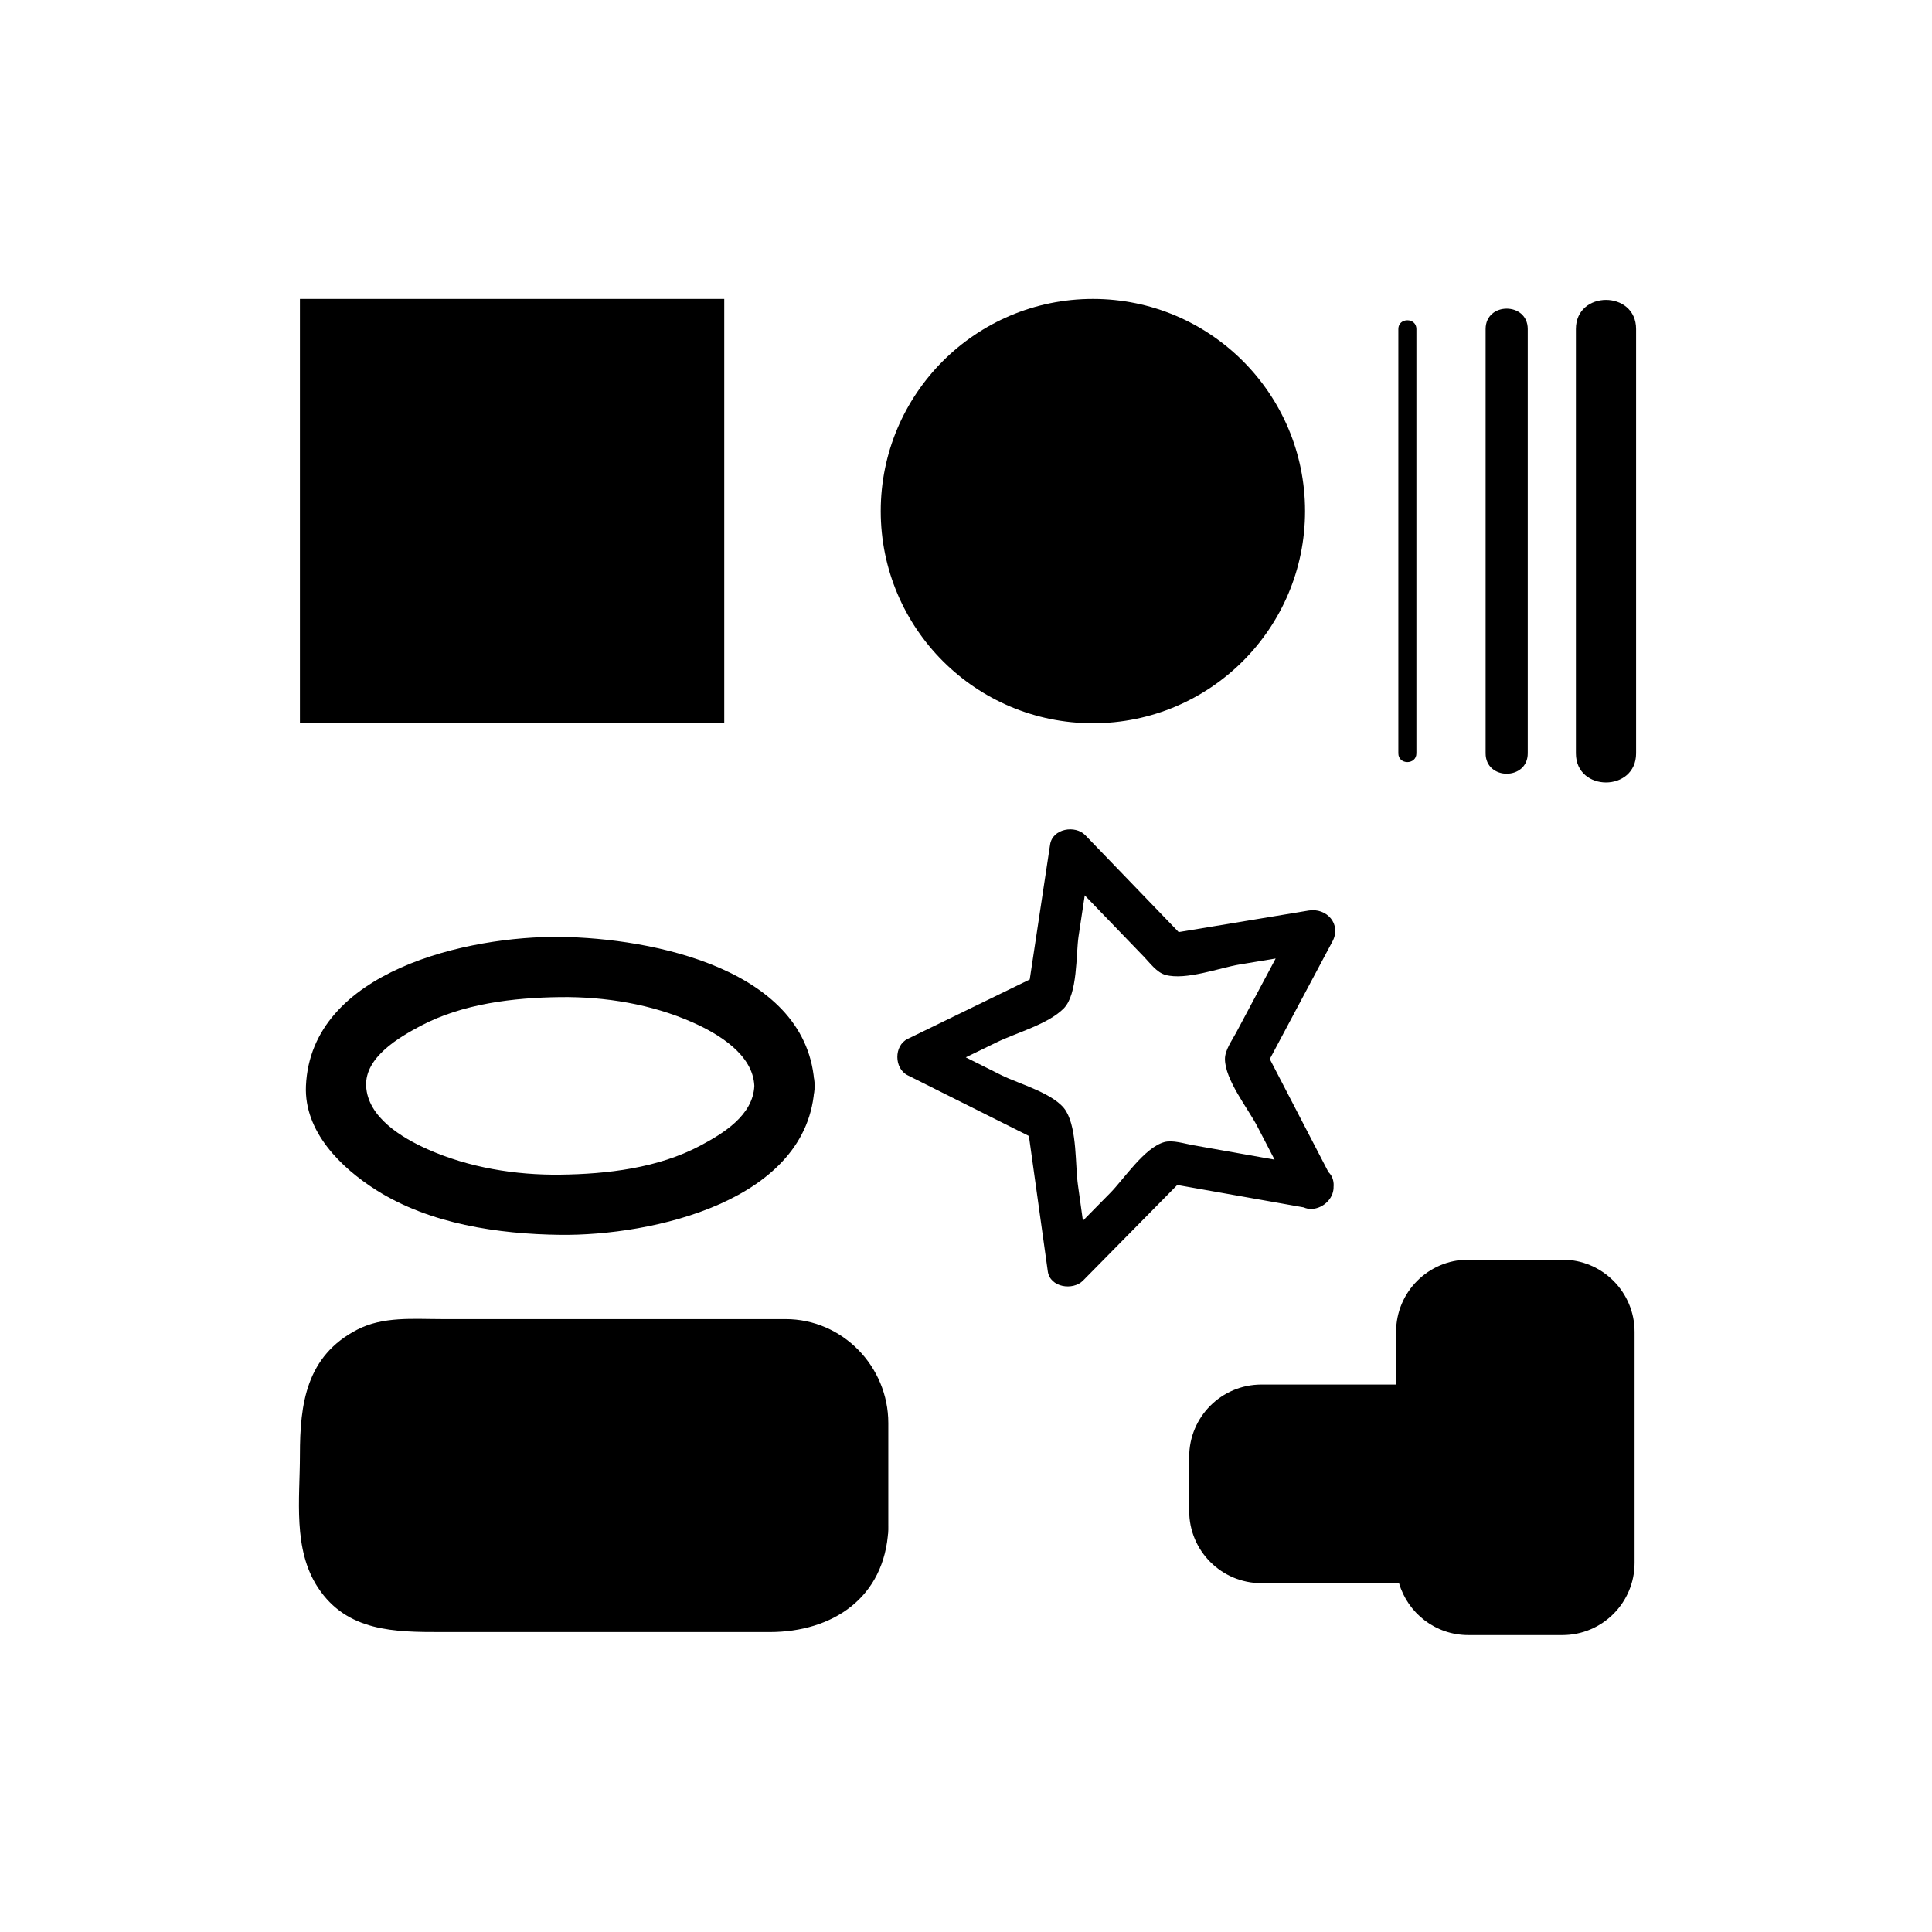 <svg xmlns="http://www.w3.org/2000/svg" viewBox="20 20 321 321">
<g fill="#000">
<path d="m69.833,69.667h70.5v70.5h-70.5z"/>
<circle cx="201.583" cy="104.917" r="35.25"/>
<path d="m252.333,74.667c0,23.5 0,47 0,70.5 0,1.935 3,1.935 3,0 0-23.5 0-47 0-70.5 0-1.935-3-1.935-3,0z"/>
<path d="m266.833,74.667c0,23.5 0,47 0,70.5 0,4.514 7,4.514 7,0 0-23.5 0-47 0-70.5 0-4.514-7-4.514-7,0z"/>
<path d="m281.833,74.667c0,23.5 0,47 0,70.5 0,6.449 10,6.449 10,0 0-23.5 0-47 0-70.5 0-6.449-10-6.449-10,0z"/>
<path d="m145.333,200.417c-.213,4.892-5.158,7.904-9.018,9.951-7.002,3.712-15.437,4.703-23.232,4.799-7.445,.091-15.196-1.175-22.027-4.214-4.242-1.887-9.995-5.312-10.223-10.536-.208-4.769 5.466-8.067 9.018-9.951 7.002-3.712 15.437-4.703 23.232-4.799 7.445-.091 15.196,1.175 22.027,4.214 4.242,1.887 9.995,5.311 10.223,10.536 .28,6.423 10.281,6.45 10,0-.848-19.446-27.088-24.564-42.25-24.75-15.151-.186-41.413,5.559-42.25,24.75-.331,7.595 5.823,13.614 11.711,17.334 8.89,5.617 20.23,7.29 30.539,7.416 15.151,.186 41.413-5.559 42.25-24.75 .281-6.45-9.72-6.423-10,0z"/>
<path d="m239.054,213.962c-4.116-.729-8.233-1.459-12.35-2.188-2.847-.504-5.692-1.009-8.538-1.514-1.372-.242-3.331-.884-4.711-.504-3.304,.908-6.726,6.156-8.979,8.442-3.162,3.208-6.324,6.417-9.488,9.626 1.951,.516 3.9,1.029 5.851,1.545-.578-4.141-1.156-8.281-1.734-12.422-.484-3.467-.134-9.184-1.952-12.289-1.713-2.924-7.924-4.593-10.727-5.996-4.029-2.016-8.059-4.032-12.087-6.049 0,2.016 0,4.029 0,6.045 3.759-1.83 7.518-3.659 11.277-5.488 3.273-1.594 8.48-2.98 11.107-5.607 2.367-2.368 2.025-8.995 2.481-12.017 .673-4.455 1.345-8.91 2.018-13.364-1.95,.515-3.899,1.029-5.851,1.544 2.902,3.01 5.804,6.02 8.705,9.029 2.006,2.081 4.012,4.162 6.019,6.243 .995,1.032 2.101,2.584 3.552,2.983 3.393,.934 8.994-1.182 12.31-1.732 4.444-.737 8.89-1.474 13.334-2.211-1.317-1.714-2.636-3.428-3.952-5.142-1.967,3.689-3.933,7.379-5.898,11.069-1.359,2.551-2.719,5.102-4.078,7.652-.665,1.249-1.838,2.85-1.838,4.32 0,3.474 3.842,8.251 5.354,11.168 2.075,3.999 4.149,7.998 6.225,11.998 2.078,4.008 8.119,.468 6.043-3.533-3.699-7.133-7.398-14.266-11.1-21.399 0,1.178 0,2.355 0,3.533 3.779-7.092 7.559-14.184 11.336-21.275 1.541-2.891-.96-5.638-3.952-5.142-7.927,1.314-15.854,2.629-23.782,3.943 1.136,.3 2.271,.6 3.406,.9-5.577-5.785-11.154-11.57-16.73-17.355-1.675-1.736-5.449-1.117-5.851,1.544-1.196,7.929-2.394,15.857-3.591,23.786 .253-1.675 2.537-2.496 .896-1.697-.839,.408-1.679,.816-2.519,1.226-2.392,1.163-4.783,2.327-7.176,3.491-3.758,1.83-7.518,3.659-11.277,5.488-2.305,1.122-2.265,4.911 0,6.045 7.17,3.588 14.341,7.177 21.511,10.766-1.654-.829-1.701-3.064-1.453-1.293 .129,.926 .258,1.85 .388,2.774 .368,2.634 .735,5.269 1.104,7.903 .578,4.141 1.156,8.281 1.734,12.422 .376,2.693 4.179,3.238 5.851,1.544 5.641-5.724 11.281-11.446 16.922-17.169-1.135,.3-2.271,.6-3.406,.9 7.913,1.402 15.825,2.804 23.737,4.206 4.41,.783 6.298-5.963 1.859-6.749z"/>
<path d="m162.591,274.167c0,6.628-5.373,12-12,12h-63.758c-6.627,0-12-5.372-12-12v-18c0-6.628 5.373-12 12-12h63.758c6.627,0 12,5.372 12,12v18z"/>
<path d="m157.591,274.167c-.376,6.994-6.528,7-11.723,7-6.744,0-13.488,0-20.232,0-12.768,0-25.535,0-38.302,0-8.098,0-7.501-7.767-7.501-13.528 0-6.244-2.199-17.977 7-18.472 11.22-.604 22.637,0 33.871,0 9.795,0 19.591,0 29.387,0 5.691,0 7.501,4.394 7.501,9.271-.001,5.244-.001,10.486-.001,15.729 0,6.448 10,6.448 10,0 0-5.906 0-11.812 0-17.718 0-9.404-7.595-17.282-17.082-17.282-11.924,0-23.849,0-35.773,0-7.133,0-14.266,0-21.399,0-4.667,0-9.699-.47-13.984,1.751-8.476,4.393-9.52,12.305-9.52,20.828 0,7.295-1.208,15.63 2.998,22.031 4.828,7.349 12.792,7.39 20.506,7.39 9.784,0 19.567,0 29.351,0 8.388,0 16.776,0 25.164,0 10.522,0 19.132-5.718 19.74-17 .346-6.446-9.655-6.413-10.001,0z"/>
<path d="m279.583,229.292h-15.625c-6.628,0-12,5.372-12,12v8.75h-22.375c-6.628,0-12,5.372-12,12v9c0,6.628 5.372,12 12,12h22.864c1.459,4.983 6.057,8.625 11.511,8.625h15.625c6.628,0 12-5.372 12-12v-38.375c0-6.628-5.372-12-12-12z"/>
</g>
</svg>
